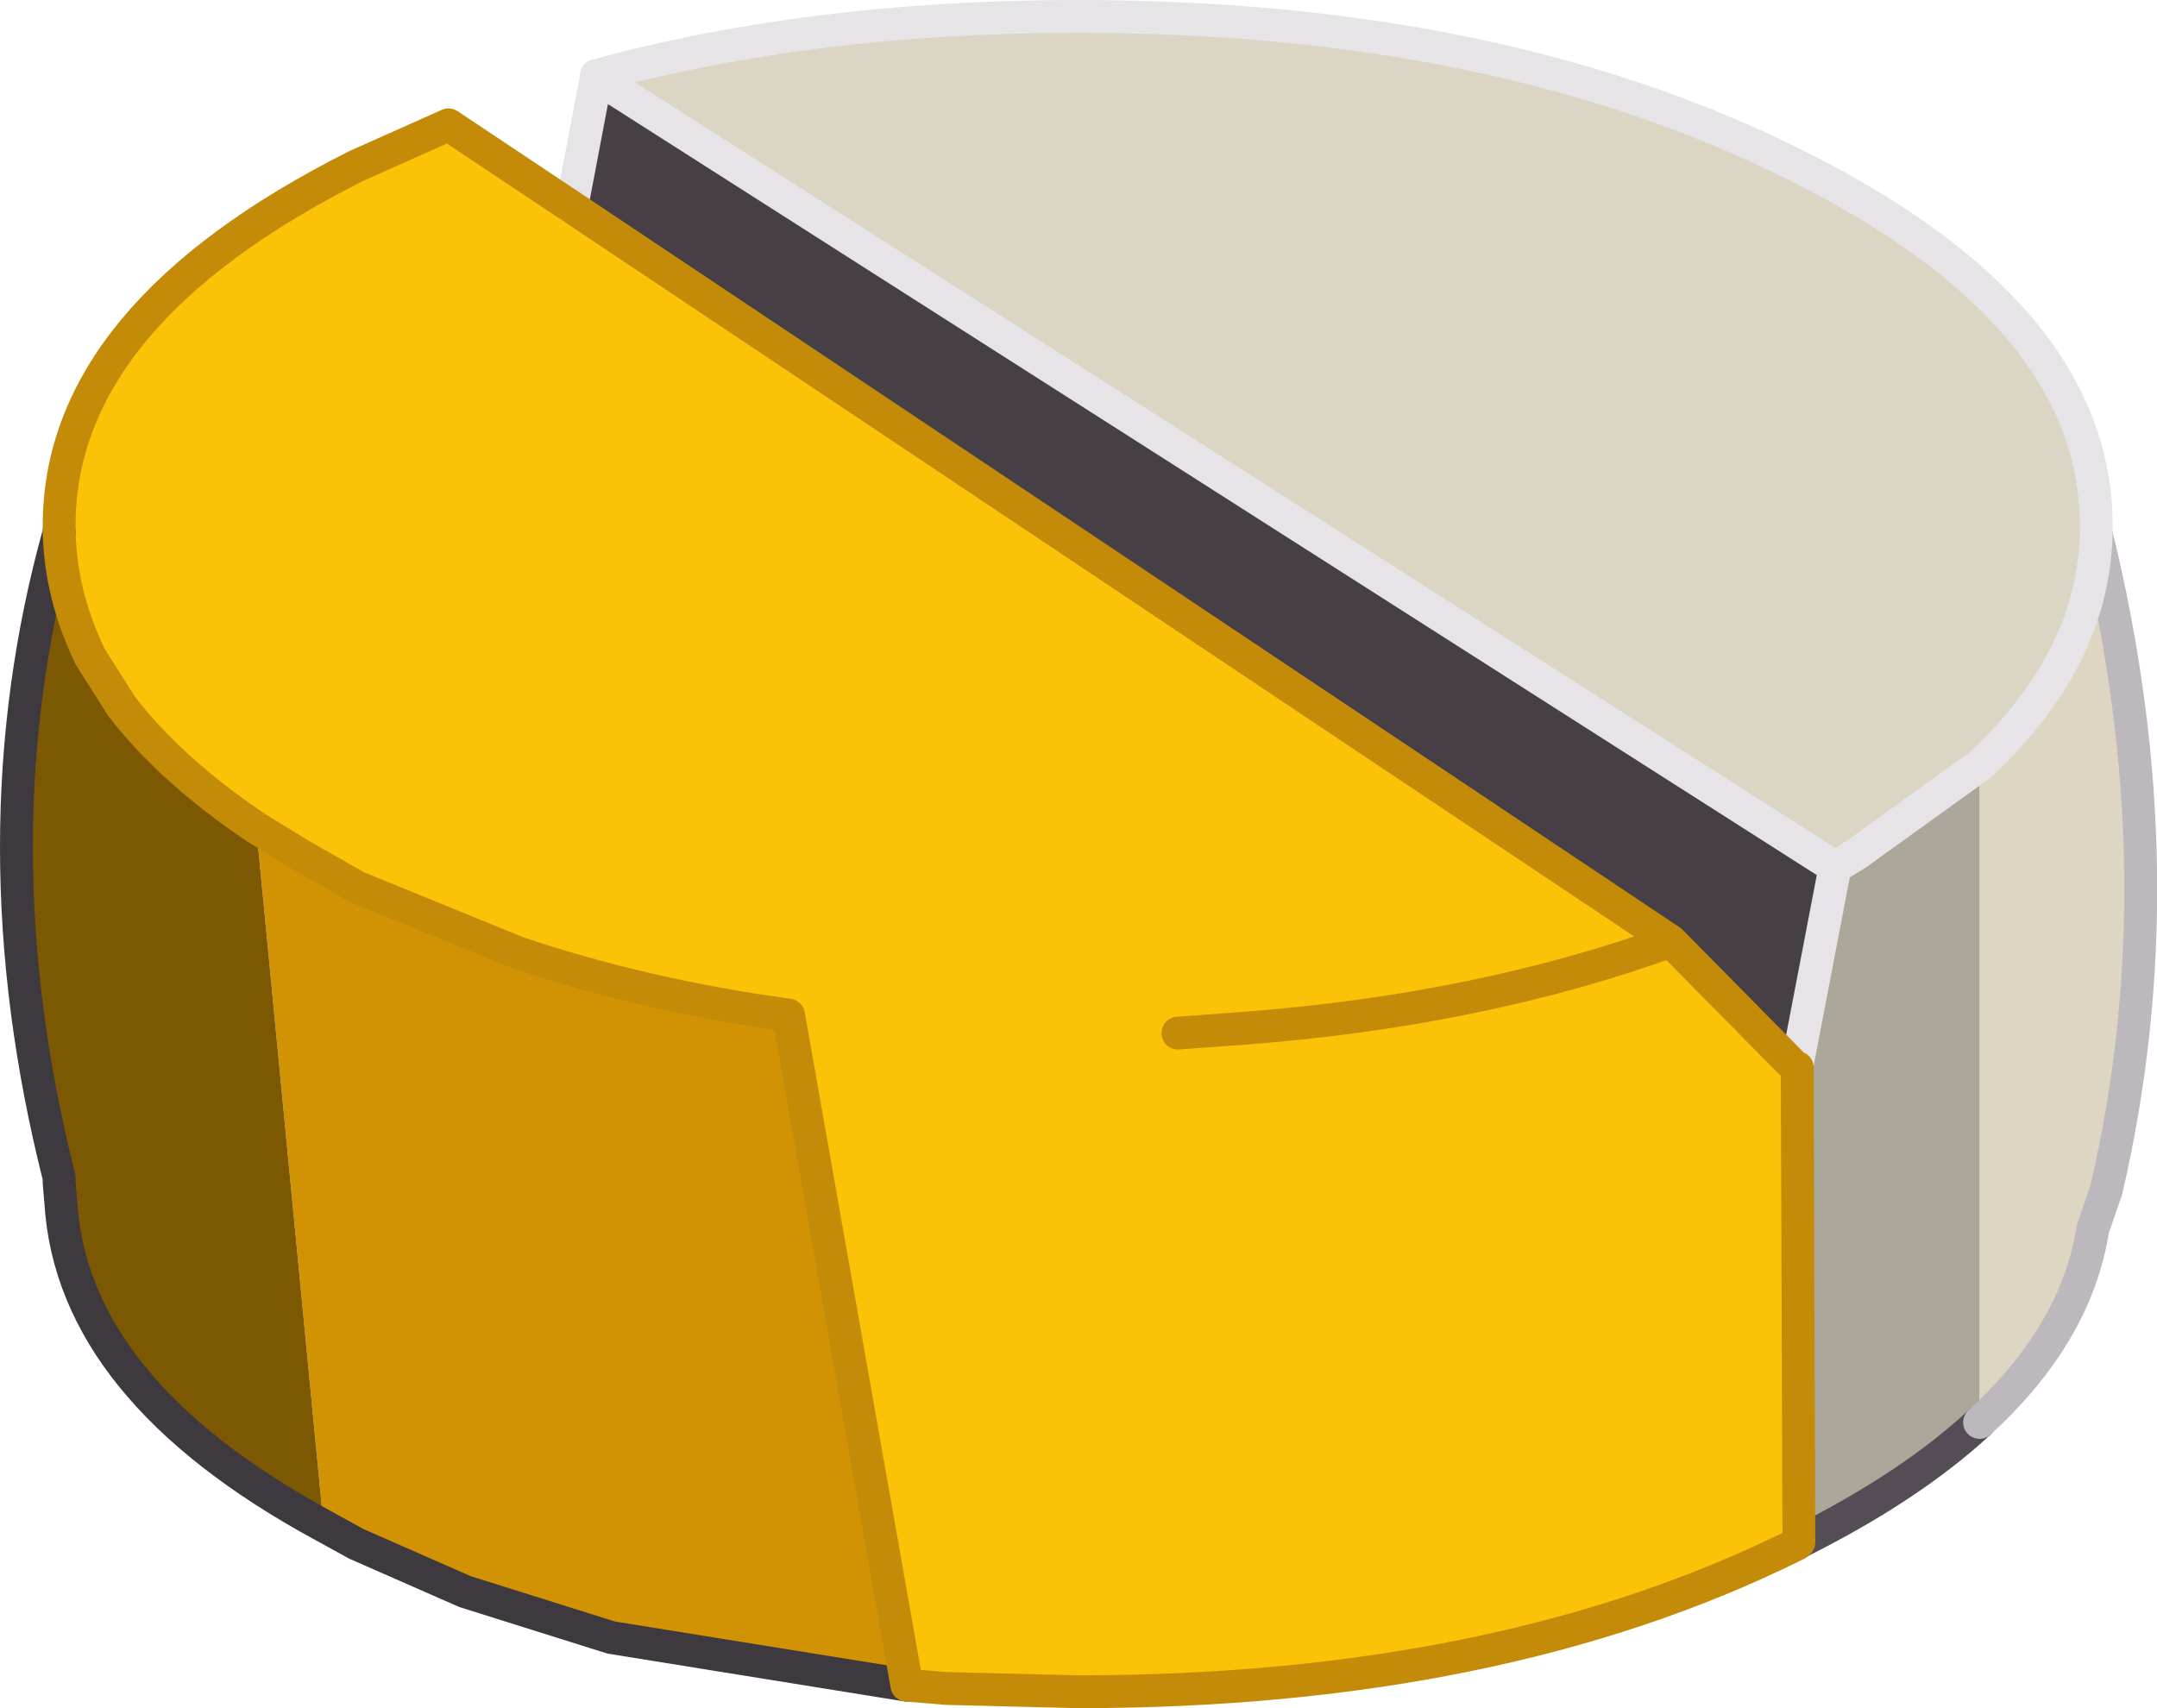 <?xml version="1.0" encoding="UTF-8" standalone="no"?>
<svg xmlns:xlink="http://www.w3.org/1999/xlink" height="52.0px" width="65.65px" xmlns="http://www.w3.org/2000/svg">
  <g transform="matrix(1.0, 0.0, 0.0, 1.0, 0.5, 0.5)">
    <path d="M17.65 1.85 L55.35 25.9 54.2 31.9 54.15 32.0 50.35 28.15 16.9 5.8 17.65 1.85" fill="#463f46" fill-rule="evenodd" stroke="none"/>
    <path d="M54.15 32.0 L54.2 31.9 54.2 32.0 54.15 32.0" fill="#746974" fill-rule="evenodd" stroke="none"/>
    <path d="M54.25 46.45 L54.2 46.5 54.1 46.55 Q45.1 51.0 32.3 51.0 L28.3 50.9 27.1 50.8 23.5 30.4 Q19.1 29.8 15.25 28.5 L10.35 26.5 8.6 25.5 7.3 24.7 Q4.7 22.95 3.2 21.0 L2.25 19.5 Q1.35 17.65 1.3 15.7 L1.3 15.5 Q1.3 9.1 10.35 4.55 L13.15 3.3 16.9 5.8 50.35 28.15 54.15 32.0 54.2 32.0 54.25 46.45 M35.35 30.95 L37.4 30.8 Q44.55 30.25 50.35 28.15 44.55 30.25 37.4 30.8 L35.35 30.95" fill="#fcc208" fill-rule="evenodd" stroke="none"/>
    <path d="M27.1 50.8 L18.1 49.35 13.65 47.95 10.35 46.5 9.35 45.95 7.3 24.7 8.6 25.5 10.35 26.5 15.25 28.5 Q19.1 29.8 23.5 30.4 L27.1 50.8" fill="#d19303" fill-rule="evenodd" stroke="none"/>
    <path d="M9.35 45.95 Q1.7 41.8 1.35 36.1 L1.3 35.5 1.3 35.35 Q-1.3 25.05 1.3 15.7 1.35 17.65 2.25 19.5 L3.2 21.0 Q4.7 22.95 7.3 24.7 L9.35 45.95" fill="#7d5802" fill-rule="evenodd" stroke="none"/>
    <path d="M59.75 22.8 Q63.2 19.6 63.3 15.75 65.85 26.15 63.6 35.75 L63.2 36.9 Q62.7 40.1 59.75 42.8 L59.75 22.8" fill="#dcd6c2" fill-rule="evenodd" stroke="none"/>
    <path d="M55.35 25.9 L56.0 25.5 59.75 22.8 59.75 42.8 Q57.65 44.75 54.25 46.45 L54.2 32.0 54.2 31.9 55.35 25.9" fill="#aba79a" fill-rule="evenodd" stroke="none"/>
    <path d="M17.65 1.85 L17.65 1.8 Q24.25 0.0 32.3 0.0 45.15 0.0 54.2 4.55 63.3 9.1 63.3 15.5 L63.3 15.65 63.3 15.75 Q63.2 19.6 59.75 22.8 L56.0 25.5 55.35 25.9 17.65 1.85" fill="#dbd5c3" fill-rule="evenodd" stroke="none"/>
    <path d="M59.75 42.8 Q57.65 44.75 54.25 46.45 M54.2 31.9 L54.15 32.0 M54.2 32.0 L54.2 31.9" fill="none" stroke="#554d55" stroke-linecap="round" stroke-linejoin="round" stroke-width="1.0"/>
    <path d="M27.1 50.8 L18.1 49.35 13.65 47.95 10.35 46.5 9.35 45.95 Q1.7 41.8 1.35 36.1 L1.3 35.5 1.3 35.35 Q-1.3 25.05 1.3 15.7" fill="none" stroke="#3e383f" stroke-linecap="round" stroke-linejoin="round" stroke-width="1.0"/>
    <path d="M63.3 15.75 Q65.85 26.15 63.6 35.75 L63.2 36.9 Q62.7 40.1 59.75 42.8" fill="none" stroke="#bdb8be" stroke-linecap="round" stroke-linejoin="round" stroke-width="1.0"/>
    <path d="M63.3 15.75 L63.3 15.65 63.3 15.5 Q63.3 9.1 54.2 4.55 45.15 0.0 32.3 0.0 24.25 0.0 17.65 1.8 L17.65 1.85 55.35 25.9 56.0 25.5 59.75 22.8 Q63.2 19.6 63.3 15.75 M16.9 5.8 L17.65 1.85 M54.2 31.9 L55.35 25.9" fill="none" stroke="#e6e4e7" stroke-linecap="round" stroke-linejoin="round" stroke-width="1.0"/>
    <path d="M54.25 46.45 L54.2 46.5 54.1 46.55 Q45.1 51.0 32.3 51.0 L28.3 50.9 27.1 50.8 23.5 30.4 Q19.1 29.8 15.25 28.5 L10.35 26.5 8.6 25.5 7.3 24.7 Q4.7 22.95 3.2 21.0 L2.25 19.5 Q1.35 17.65 1.3 15.7 L1.3 15.5 Q1.3 9.1 10.35 4.55 L13.15 3.3 16.9 5.8 50.35 28.15 Q44.55 30.25 37.4 30.8 L35.35 30.95 M54.15 32.0 L54.2 32.0 54.25 46.45 M54.15 32.0 L50.35 28.15" fill="none" stroke="#c48b09" stroke-linecap="round" stroke-linejoin="round" stroke-width="1.0"/>
  </g>
</svg>
